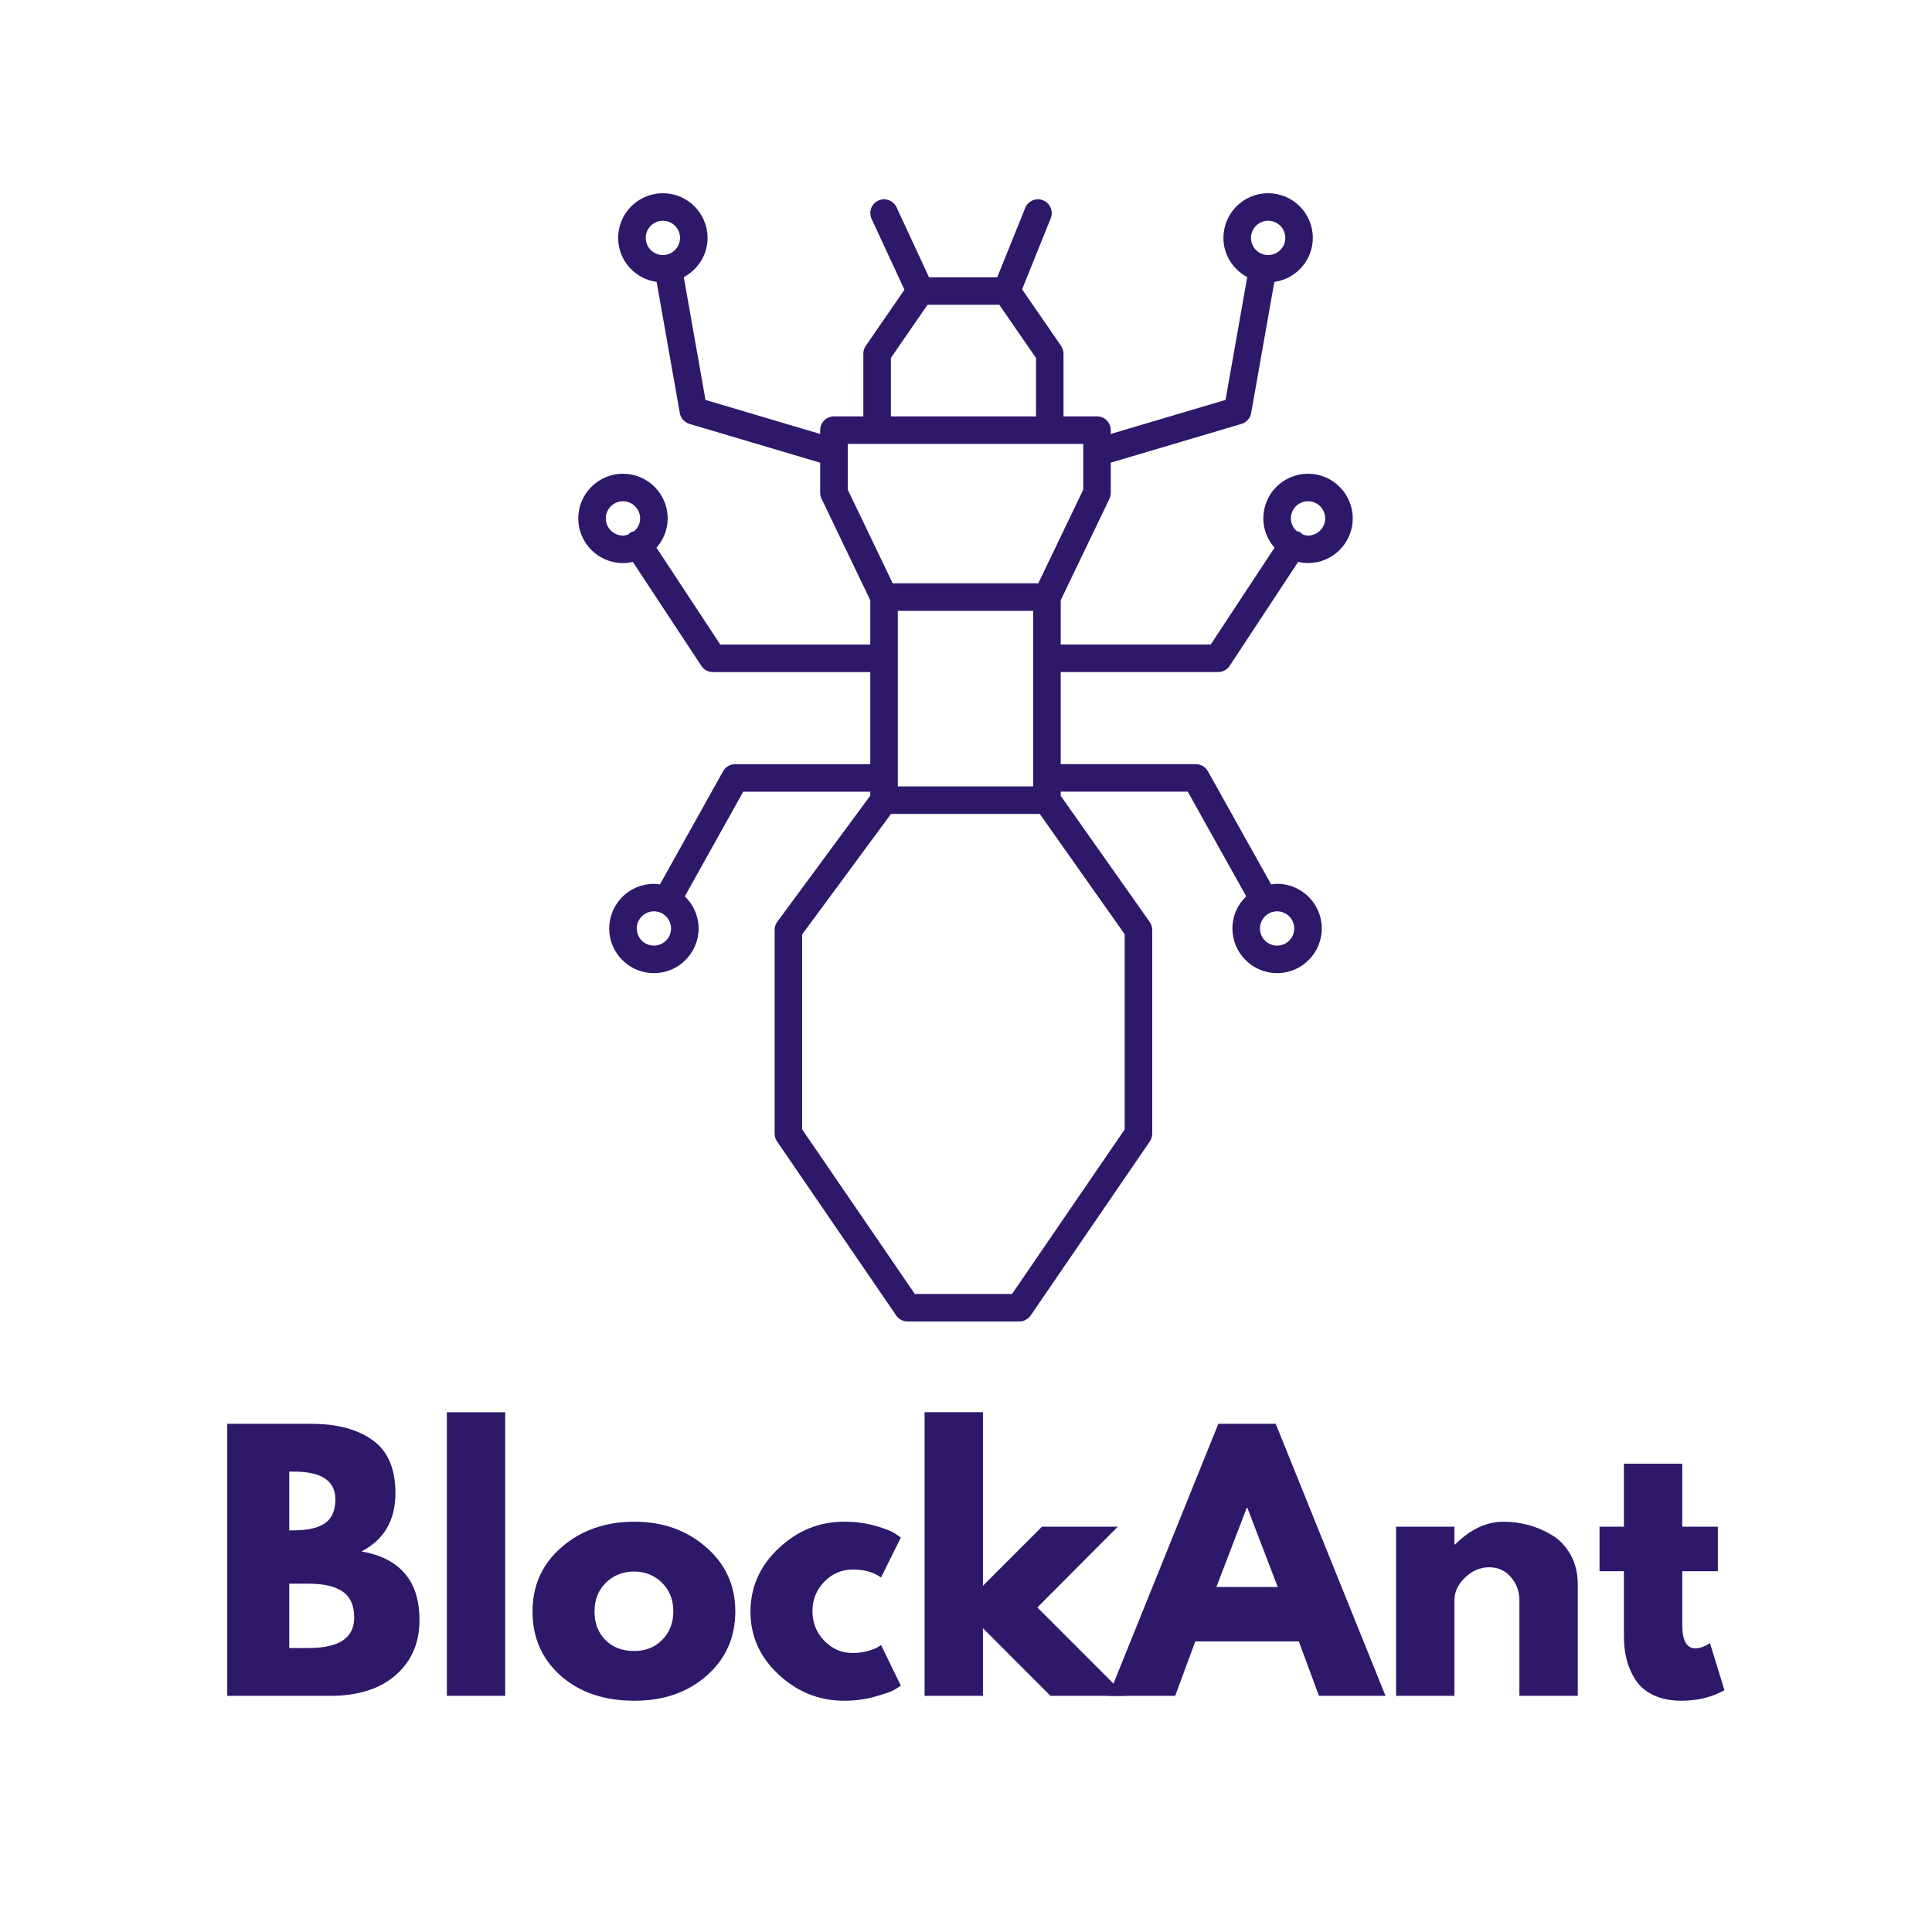 <svg xmlns="http://www.w3.org/2000/svg" xmlns:xlink="http://www.w3.org/1999/xlink" width="500" zoomAndPan="magnify" viewBox="0 0 375 375" height="500" preserveAspectRatio="xMidYMid meet" version="1.0"><defs><g/><clipPath id="72507416ae"><path d="M 112.105 37.5 L 262.855 37.5 L 262.855 256.5 L 112.105 256.5 Z M 112.105 37.5 " clip-rule="nonzero"/></clipPath></defs><g clip-path="url(#72507416ae)"><path fill="#2e186a" d="M 236.441 130.445 C 237.34 130.445 238.18 129.996 238.676 129.246 L 251.969 109.062 C 252.59 109.203 253.227 109.289 253.887 109.289 C 258.672 109.289 262.566 105.402 262.566 100.625 C 262.566 95.84 258.672 91.949 253.887 91.949 C 249.105 91.949 245.207 95.84 245.207 100.625 C 245.207 102.805 246.047 104.777 247.387 106.305 L 235 125.102 L 205.883 125.102 L 205.883 116.5 L 215.348 96.801 C 215.52 96.438 215.602 96.043 215.602 95.641 L 215.602 89.805 L 240.984 82.273 C 241.953 81.984 242.676 81.172 242.848 80.176 L 247.348 54.719 C 251.559 54.129 254.816 50.539 254.816 46.172 C 254.816 41.391 250.93 37.5 246.141 37.5 C 241.359 37.5 237.465 41.391 237.465 46.172 C 237.465 49.477 239.348 52.324 242.086 53.785 L 237.875 77.621 L 215.602 84.23 L 215.602 83.492 C 215.602 82.016 214.406 80.82 212.93 80.82 L 206.426 80.82 L 206.426 68.645 C 206.426 68.102 206.258 67.574 205.949 67.129 L 198.387 56.16 L 203.949 42.355 C 204.496 40.988 203.836 39.43 202.465 38.879 C 201.094 38.328 199.535 38.996 198.992 40.363 L 193.562 53.824 L 180.324 53.824 L 174.02 40.234 C 173.398 38.895 171.809 38.312 170.469 38.934 C 169.133 39.555 168.555 41.145 169.176 42.48 L 175.551 56.234 L 168.047 67.129 C 167.734 67.57 167.574 68.098 167.574 68.641 L 167.574 80.824 L 161.867 80.824 C 160.391 80.824 159.195 82.016 159.195 83.492 L 159.195 84.234 L 136.934 77.625 L 132.723 53.789 C 135.453 52.328 137.336 49.48 137.336 46.176 C 137.336 41.395 133.441 37.504 128.668 37.504 C 123.879 37.504 119.984 41.395 119.984 46.176 C 119.984 50.543 123.246 54.133 127.453 54.723 L 131.953 80.18 C 132.125 81.176 132.855 81.988 133.824 82.277 L 159.199 89.809 L 159.199 95.645 C 159.199 96.047 159.289 96.441 159.461 96.801 L 168.922 116.504 L 168.922 125.105 L 139.805 125.105 L 127.418 106.305 C 128.758 104.781 129.598 102.805 129.598 100.625 C 129.598 95.844 125.707 91.953 120.918 91.953 C 116.133 91.953 112.242 95.844 112.242 100.625 C 112.242 105.406 116.133 109.293 120.918 109.293 C 121.578 109.293 122.219 109.203 122.836 109.062 L 136.137 129.25 C 136.625 130 137.465 130.449 138.367 130.449 L 168.922 130.449 L 168.922 148.328 L 142.695 148.328 C 141.719 148.328 140.828 148.852 140.355 149.695 L 128.09 171.668 C 127.703 171.617 127.32 171.551 126.926 171.551 C 122.137 171.551 118.246 175.438 118.246 180.223 C 118.246 185 122.137 188.887 126.926 188.887 C 131.703 188.887 135.594 185 135.594 180.223 C 135.594 177.766 134.562 175.559 132.922 173.98 L 144.258 153.668 L 168.922 153.668 L 168.922 154.434 L 150.871 178.918 C 150.531 179.375 150.352 179.926 150.352 180.5 L 150.352 220.031 C 150.352 220.57 150.512 221.098 150.82 221.539 L 173.953 255.332 C 174.445 256.062 175.273 256.496 176.156 256.496 L 197.84 256.496 C 198.727 256.496 199.551 256.059 200.051 255.332 L 223.184 221.539 C 223.484 221.098 223.648 220.57 223.648 220.031 L 223.648 180.5 C 223.648 179.949 223.48 179.41 223.164 178.961 L 205.883 154.465 L 205.883 153.664 L 230.547 153.664 L 241.891 173.977 C 240.25 175.555 239.211 177.762 239.211 180.219 C 239.211 184.996 243.102 188.883 247.887 188.883 C 252.668 188.883 256.559 184.996 256.559 180.219 C 256.559 175.438 252.668 171.543 247.887 171.543 C 247.484 171.543 247.105 171.609 246.723 171.664 L 234.449 149.691 C 233.977 148.848 233.086 148.324 232.117 148.324 L 205.883 148.324 L 205.883 130.445 Z M 253.887 97.289 C 255.723 97.289 257.219 98.789 257.219 100.625 C 257.219 102.457 255.723 103.949 253.887 103.949 C 253.516 103.949 253.168 103.852 252.836 103.738 C 252.719 103.629 252.633 103.492 252.5 103.406 C 252.242 103.234 251.961 103.145 251.68 103.074 C 251 102.465 250.559 101.605 250.559 100.625 C 250.559 98.789 252.051 97.289 253.887 97.289 Z M 246.145 42.848 C 247.984 42.848 249.477 44.34 249.477 46.176 C 249.477 48.012 247.984 49.504 246.145 49.504 C 244.305 49.504 242.816 48.012 242.816 46.176 C 242.816 44.34 244.305 42.848 246.145 42.848 Z M 125.336 46.176 C 125.336 44.34 126.828 42.848 128.668 42.848 C 130.5 42.848 131.992 44.336 131.992 46.176 C 131.992 48.012 130.5 49.504 128.668 49.504 C 126.828 49.504 125.336 48.012 125.336 46.176 Z M 117.586 100.625 C 117.586 98.789 119.09 97.293 120.918 97.293 C 122.75 97.293 124.25 98.789 124.25 100.625 C 124.25 101.609 123.805 102.473 123.117 103.082 C 122.836 103.152 122.562 103.238 122.309 103.406 C 122.168 103.496 122.082 103.633 121.969 103.738 C 121.637 103.852 121.289 103.949 120.918 103.949 C 119.086 103.949 117.586 102.457 117.586 100.625 Z M 126.926 183.543 C 125.082 183.543 123.594 182.051 123.594 180.219 C 123.594 178.383 125.086 176.887 126.926 176.887 C 128.758 176.887 130.25 178.383 130.25 180.219 C 130.25 182.051 128.758 183.543 126.926 183.543 Z M 251.211 180.219 C 251.211 182.051 249.719 183.543 247.887 183.543 C 246.047 183.543 244.555 182.051 244.555 180.219 C 244.555 178.383 246.047 176.887 247.887 176.887 C 249.719 176.887 251.211 178.383 251.211 180.219 Z M 174.266 118.566 L 200.539 118.566 L 200.539 152.641 L 174.266 152.641 Z M 172.922 69.473 L 180.027 59.164 L 193.969 59.164 L 201.082 69.473 L 201.082 80.824 L 172.922 80.824 Z M 164.547 86.164 L 210.258 86.164 L 210.258 95.039 L 201.531 113.223 L 173.277 113.223 L 164.547 95.039 Z M 218.309 219.207 L 196.438 251.156 L 177.566 251.156 L 155.695 219.207 L 155.695 181.375 L 172.945 157.98 L 201.82 157.98 L 218.305 181.344 L 218.305 219.207 Z M 218.309 219.207 " fill-opacity="1" fill-rule="nonzero"/></g><g fill="#2e186a" fill-opacity="1"><g transform="translate(40.267, 329.16)"><g><path d="M 3.844 -52.797 L 20.219 -52.797 C 25.164 -52.797 29.113 -51.738 32.062 -49.625 C 35.008 -47.52 36.484 -44.098 36.484 -39.359 C 36.484 -34.066 34.285 -30.289 29.891 -28.031 C 37.398 -26.707 41.156 -22.27 41.156 -14.719 C 41.156 -10.281 39.617 -6.719 36.547 -4.031 C 33.473 -1.344 29.25 0 23.875 0 L 3.844 0 Z M 15.875 -32.125 L 16.828 -32.125 C 19.516 -32.125 21.52 -32.594 22.844 -33.531 C 24.164 -34.469 24.828 -36.004 24.828 -38.141 C 24.828 -41.723 22.16 -43.516 16.828 -43.516 L 15.875 -43.516 Z M 15.875 -9.281 L 19.641 -9.281 C 25.535 -9.281 28.484 -11.242 28.484 -15.172 C 28.484 -17.516 27.742 -19.195 26.266 -20.219 C 24.797 -21.25 22.586 -21.766 19.641 -21.766 L 15.875 -21.766 Z M 15.875 -9.281 "/></g></g></g><g fill="#2e186a" fill-opacity="1"><g transform="translate(82.888, 329.16)"><g><path d="M 3.844 0 L 3.844 -55.047 L 15.172 -55.047 L 15.172 0 Z M 3.844 0 "/></g></g></g><g fill="#2e186a" fill-opacity="1"><g transform="translate(101.895, 329.16)"><g><path d="M 6.938 -3.906 C 3.289 -7.145 1.469 -11.301 1.469 -16.375 C 1.469 -21.457 3.363 -25.629 7.156 -28.891 C 10.957 -32.16 15.656 -33.797 21.25 -33.797 C 26.75 -33.797 31.383 -32.148 35.156 -28.859 C 38.938 -25.578 40.828 -21.414 40.828 -16.375 C 40.828 -11.344 38.984 -7.195 35.297 -3.938 C 31.609 -0.676 26.926 0.953 21.25 0.953 C 15.363 0.953 10.594 -0.664 6.938 -3.906 Z M 15.703 -21.953 C 14.234 -20.504 13.5 -18.645 13.5 -16.375 C 13.5 -14.113 14.203 -12.27 15.609 -10.844 C 17.023 -9.414 18.883 -8.703 21.188 -8.703 C 23.406 -8.703 25.227 -9.426 26.656 -10.875 C 28.082 -12.332 28.797 -14.172 28.797 -16.391 C 28.797 -18.648 28.062 -20.504 26.594 -21.953 C 25.125 -23.398 23.32 -24.125 21.188 -24.125 C 19.008 -24.125 17.18 -23.398 15.703 -21.953 Z M 15.703 -21.953 "/></g></g></g><g fill="#2e186a" fill-opacity="1"><g transform="translate(144.196, 329.16)"><g><path d="M 21.312 -24.516 C 19.176 -24.516 17.336 -23.723 15.797 -22.141 C 14.266 -20.566 13.5 -18.672 13.5 -16.453 C 13.5 -14.191 14.266 -12.27 15.797 -10.688 C 17.336 -9.102 19.176 -8.312 21.312 -8.312 C 22.332 -8.312 23.301 -8.441 24.219 -8.703 C 25.133 -8.961 25.805 -9.219 26.234 -9.469 L 26.812 -9.859 L 30.656 -1.984 C 30.352 -1.766 29.938 -1.492 29.406 -1.172 C 28.875 -0.859 27.656 -0.426 25.75 0.125 C 23.852 0.676 21.816 0.953 19.641 0.953 C 14.828 0.953 10.594 -0.738 6.938 -4.125 C 3.289 -7.52 1.469 -11.582 1.469 -16.312 C 1.469 -21.094 3.289 -25.203 6.938 -28.641 C 10.594 -32.078 14.828 -33.797 19.641 -33.797 C 21.816 -33.797 23.82 -33.535 25.656 -33.016 C 27.5 -32.504 28.801 -31.992 29.562 -31.484 L 30.656 -30.719 L 26.812 -22.969 C 25.406 -24 23.57 -24.516 21.312 -24.516 Z M 21.312 -24.516 "/></g></g></g><g fill="#2e186a" fill-opacity="1"><g transform="translate(175.618, 329.16)"><g><path d="M 41.344 -32.828 L 25.734 -17.156 L 42.875 0 L 28.281 0 L 15.172 -13.125 L 15.172 0 L 3.844 0 L 3.844 -55.047 L 15.172 -55.047 L 15.172 -21.375 L 26.625 -32.828 Z M 41.344 -32.828 "/></g></g></g><g fill="#2e186a" fill-opacity="1"><g transform="translate(216.96, 329.16)"><g><path d="M 30.656 -52.797 L 51.969 0 L 39.047 0 L 35.141 -10.562 L 15.047 -10.562 L 11.141 0 L -1.797 0 L 19.516 -52.797 Z M 31.047 -21.125 L 25.156 -36.484 L 25.031 -36.484 L 19.141 -21.125 Z M 31.047 -21.125 "/></g></g></g><g fill="#2e186a" fill-opacity="1"><g transform="translate(267.133, 329.16)"><g><path d="M 3.844 0 L 3.844 -32.828 L 15.172 -32.828 L 15.172 -29.375 L 15.297 -29.375 C 18.242 -32.32 21.379 -33.797 24.703 -33.797 C 26.328 -33.797 27.938 -33.582 29.531 -33.156 C 31.133 -32.727 32.672 -32.066 34.141 -31.172 C 35.617 -30.273 36.816 -29.004 37.734 -27.359 C 38.648 -25.711 39.109 -23.801 39.109 -21.625 L 39.109 0 L 27.781 0 L 27.781 -18.562 C 27.781 -20.27 27.234 -21.758 26.141 -23.031 C 25.055 -24.312 23.641 -24.953 21.891 -24.953 C 20.18 -24.953 18.633 -24.289 17.25 -22.969 C 15.863 -21.645 15.172 -20.176 15.172 -18.562 L 15.172 0 Z M 3.844 0 "/></g></g></g><g fill="#2e186a" fill-opacity="1"><g transform="translate(309.434, 329.16)"><g><path d="M 5.766 -32.828 L 5.766 -45.062 L 17.094 -45.062 L 17.094 -32.828 L 24 -32.828 L 24 -24.188 L 17.094 -24.188 L 17.094 -13.766 C 17.094 -10.734 17.941 -9.219 19.641 -9.219 C 20.066 -9.219 20.516 -9.301 20.984 -9.469 C 21.461 -9.645 21.828 -9.816 22.078 -9.984 L 22.469 -10.234 L 25.281 -1.094 C 22.844 0.27 20.066 0.953 16.953 0.953 C 14.828 0.953 12.992 0.582 11.453 -0.156 C 9.922 -0.906 8.758 -1.91 7.969 -3.172 C 7.176 -4.43 6.609 -5.754 6.266 -7.141 C 5.93 -8.523 5.766 -10.004 5.766 -11.578 L 5.766 -24.188 L 1.031 -24.188 L 1.031 -32.828 Z M 5.766 -32.828 "/></g></g></g></svg>